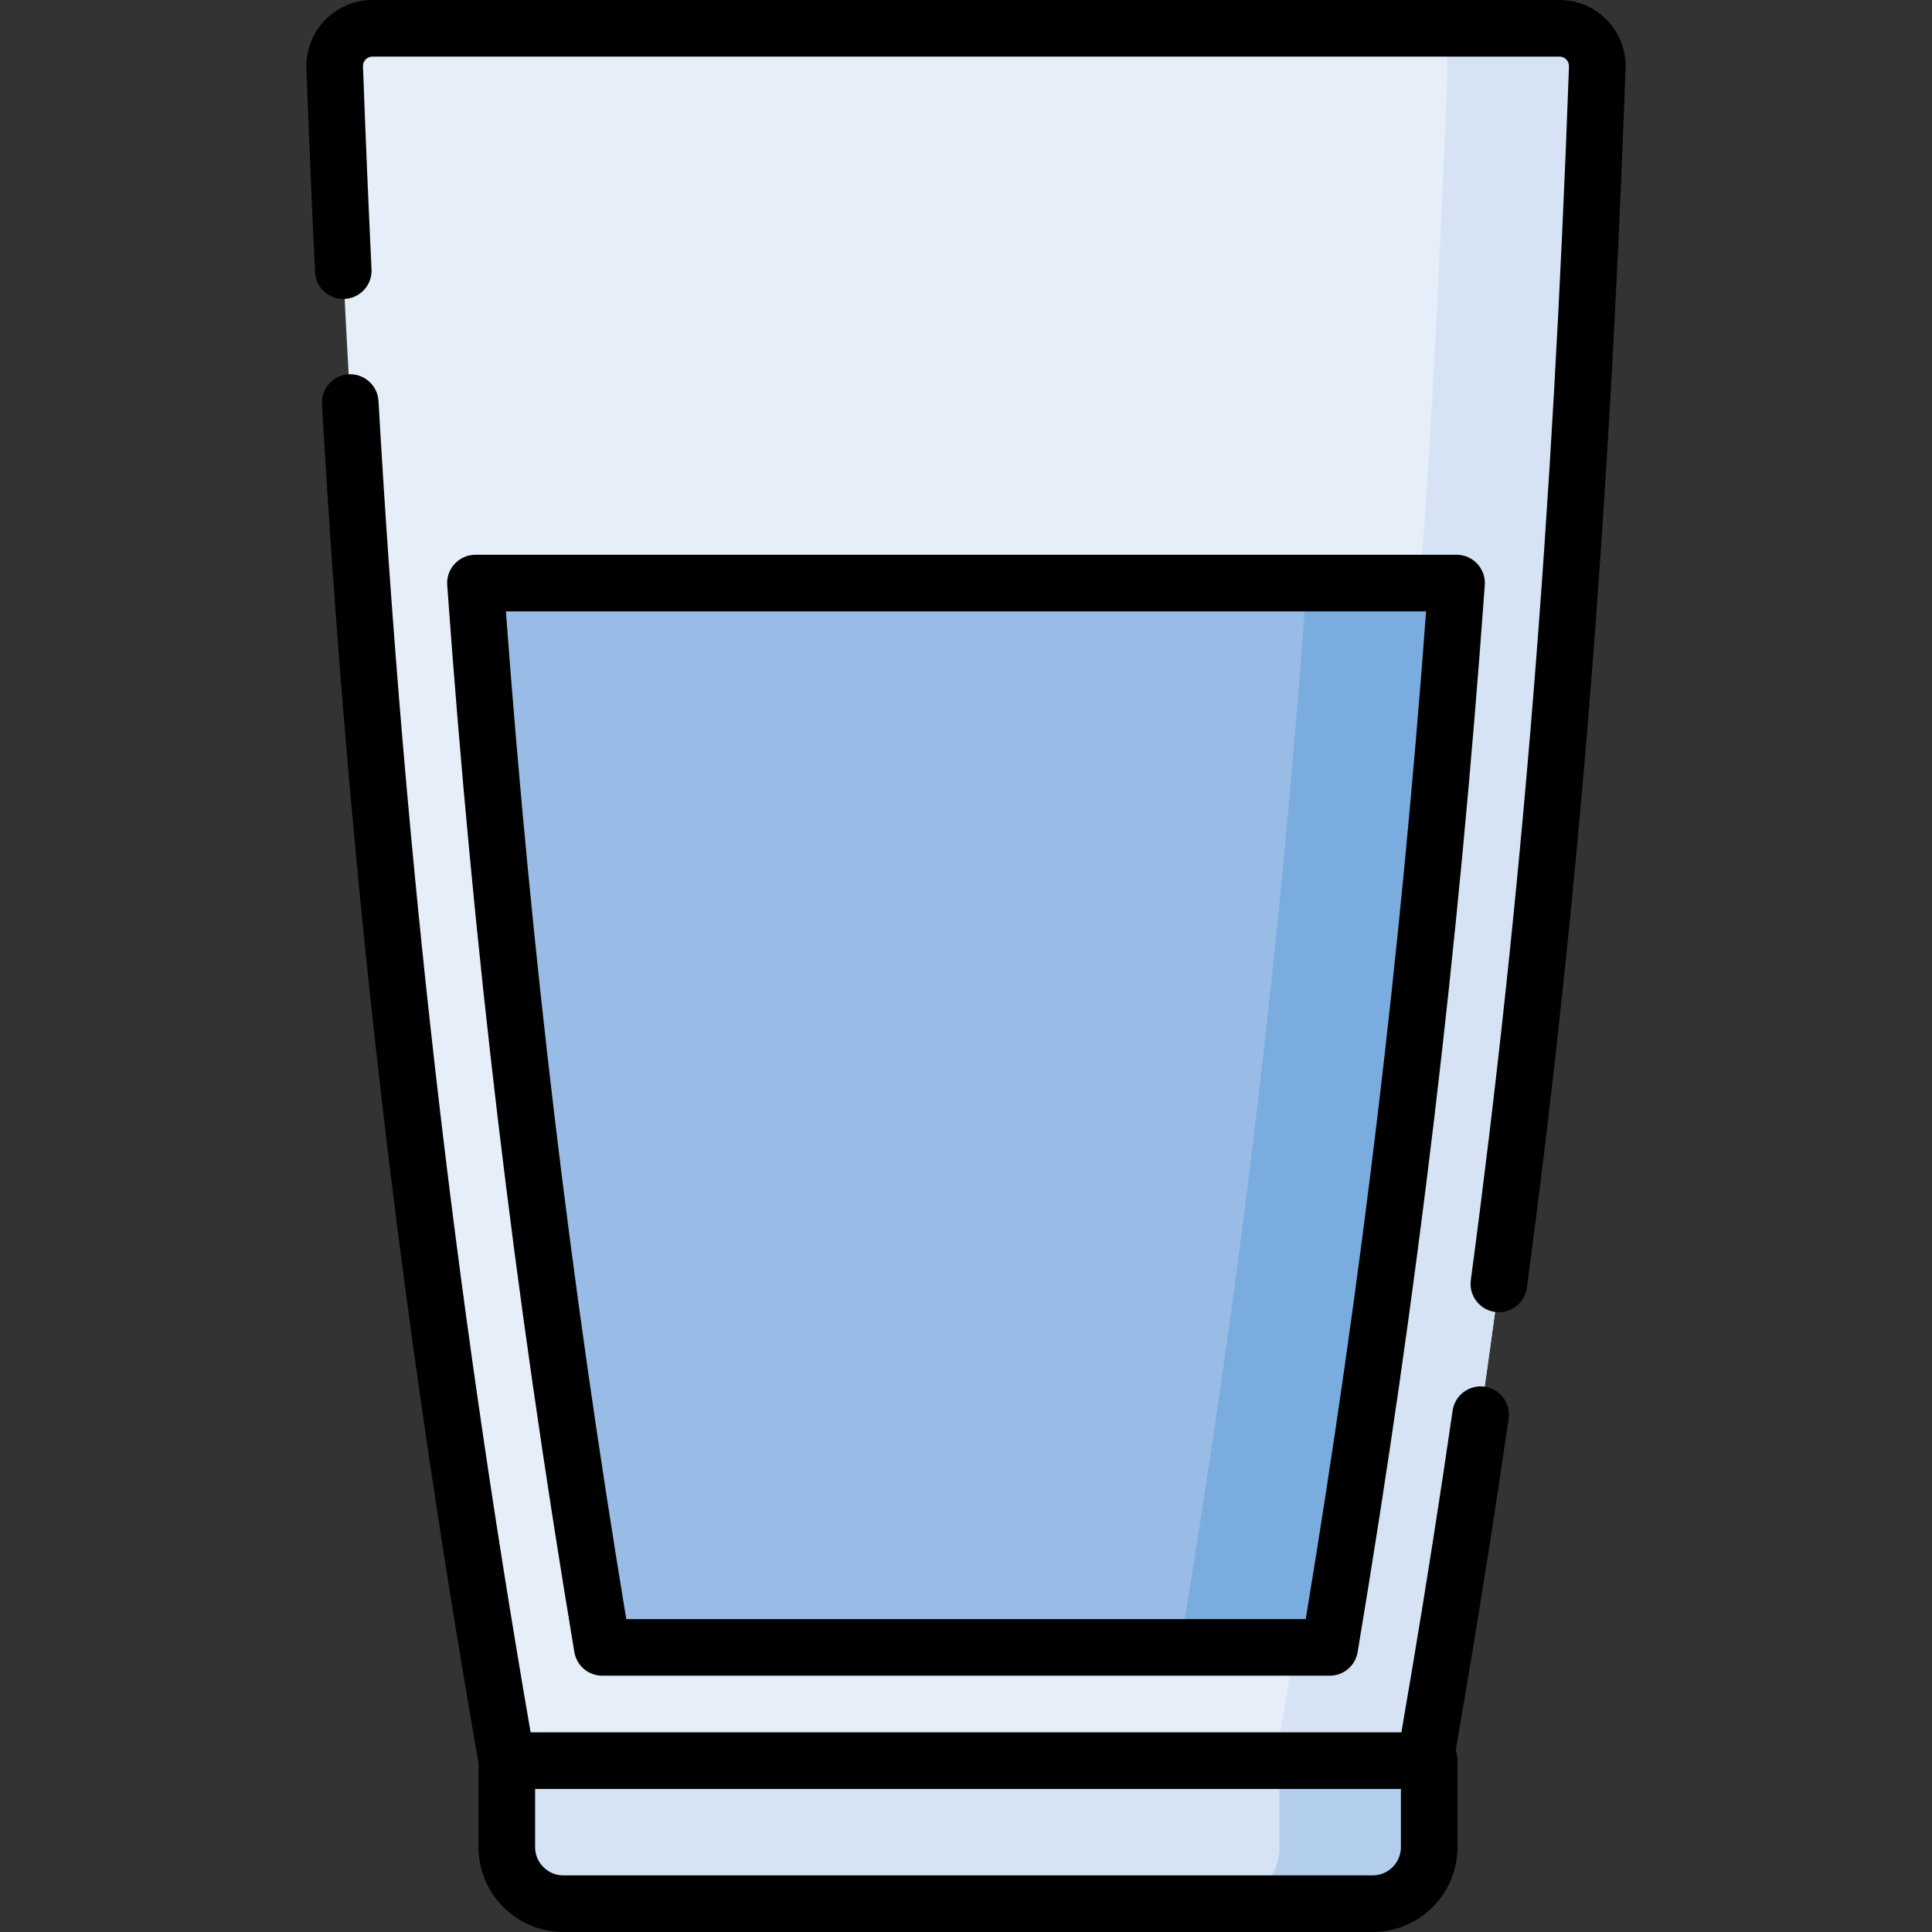 <svg id="Capa_1" enable-background="new 0 0 512 512" height="512" viewBox="0 0 512 512" width="512" xmlns="http://www.w3.org/2000/svg"><rect x="0" y="0" width="512" height="512" fill="#333333" stroke="none"/><g><g><path d="m98.696 7.5c-5.662 0-10.201 4.701-9.996 10.36 5.399 148.674 17.013 285.114 45.604 448.72h77.272 88.846 77.272c28.689-164.167 40.231-300.729 45.604-448.72.205-5.658-4.334-10.359-9.996-10.359h-314.606z" fill="#e5eef9"/><path d="m134.305 466.58v22.92c0 8.284 6.716 15 15 15h214.455c8.284 0 15-6.716 15-15v-22.92z" fill="#d5e3f4"/><path d="m125.996 154.521c7.019 97.574 17.797 187.409 33.614 282.058h192.777c15.819-94.661 26.597-184.487 33.615-282.058z" fill="#98bce5"/><path d="m413.303 7.5h-39.685c5.662 0 10.201 4.701 9.996 10.359-5.373 147.992-16.915 284.553-45.604 448.72h39.685c28.689-164.167 40.231-300.729 45.604-448.72.205-5.658-4.334-10.359-9.996-10.359z" fill="#d5e3f4"/><path d="m339.074 466.58v22.92c0 8.284-6.716 15-15 15h39.685c8.284 0 15-6.716 15-15v-22.92z" fill="#b3ceec"/><path d="m346.318 154.521c-7.018 97.572-17.796 187.398-33.615 282.058h39.685c15.819-94.661 26.597-184.487 33.615-282.058z" fill="#7bacdf"/></g><g><path d="m393.461 367.484c-4.104-.59-7.905 2.244-8.5 6.345-3.281 22.589-6.915 45.789-10.802 68.955-.001.009-.003.018-.004.026-.897 5.348-1.825 10.798-2.771 16.269h-230.77c-20.479-118.492-33.304-230.791-40.311-352.825-.237-4.136-3.807-7.293-7.917-7.058-4.136.238-7.296 3.782-7.058 7.917 7.149 124.534 20.332 238.981 41.477 360.108v22.279c0 12.407 10.094 22.5 22.5 22.5h214.454c12.406 0 22.5-10.093 22.5-22.5v-22.92c0-.935-.179-1.827-.492-2.653 1.087-6.264 2.155-12.516 3.181-18.635.002-.01.004-.02.005-.03 3.905-23.273 7.556-46.581 10.852-69.277.596-4.099-2.245-7.905-6.344-8.501zm-22.202 122.016c0 4.135-3.364 7.5-7.5 7.5h-214.454c-4.136 0-7.5-3.365-7.5-7.5v-15.42h229.454z"/><path d="m413.302 0h-314.605c-9.65 0-17.502 7.846-17.502 17.489 0 .202.003.404.011.643.673 18.506 1.438 36.661 2.273 53.961.201 4.137 3.728 7.332 7.854 7.129 4.137-.2 7.329-3.716 7.129-7.853-.833-17.241-1.596-35.335-2.265-53.747l-.002-.133c0-1.373 1.122-2.489 2.502-2.489h314.605c1.38 0 2.503 1.116 2.501 2.587-4.37 120.371-12.396 219.578-26.021 321.668-.549 4.105 2.336 7.878 6.441 8.426.337.045.671.067 1.002.067 3.7 0 6.921-2.74 7.425-6.509 13.692-102.587 21.755-202.237 26.143-323.086.009-.223.013-.445.013-.665-.001-9.643-7.852-17.488-17.504-17.488z"/><path d="m159.611 444.08h192.777c3.665 0 6.793-2.649 7.397-6.264 16.002-95.753 26.71-185.602 33.698-282.757.312-4.344-3.132-8.038-7.48-8.038h-260.006c-4.356 0-7.792 3.701-7.48 8.038 6.988 97.159 17.696 187.007 33.697 282.757.604 3.615 3.732 6.264 7.397 6.264zm218.324-282.059c-6.805 91.493-16.992 176.758-31.903 267.059h-180.065c-14.91-90.297-25.098-175.562-31.902-267.059z"/></g></g></svg>